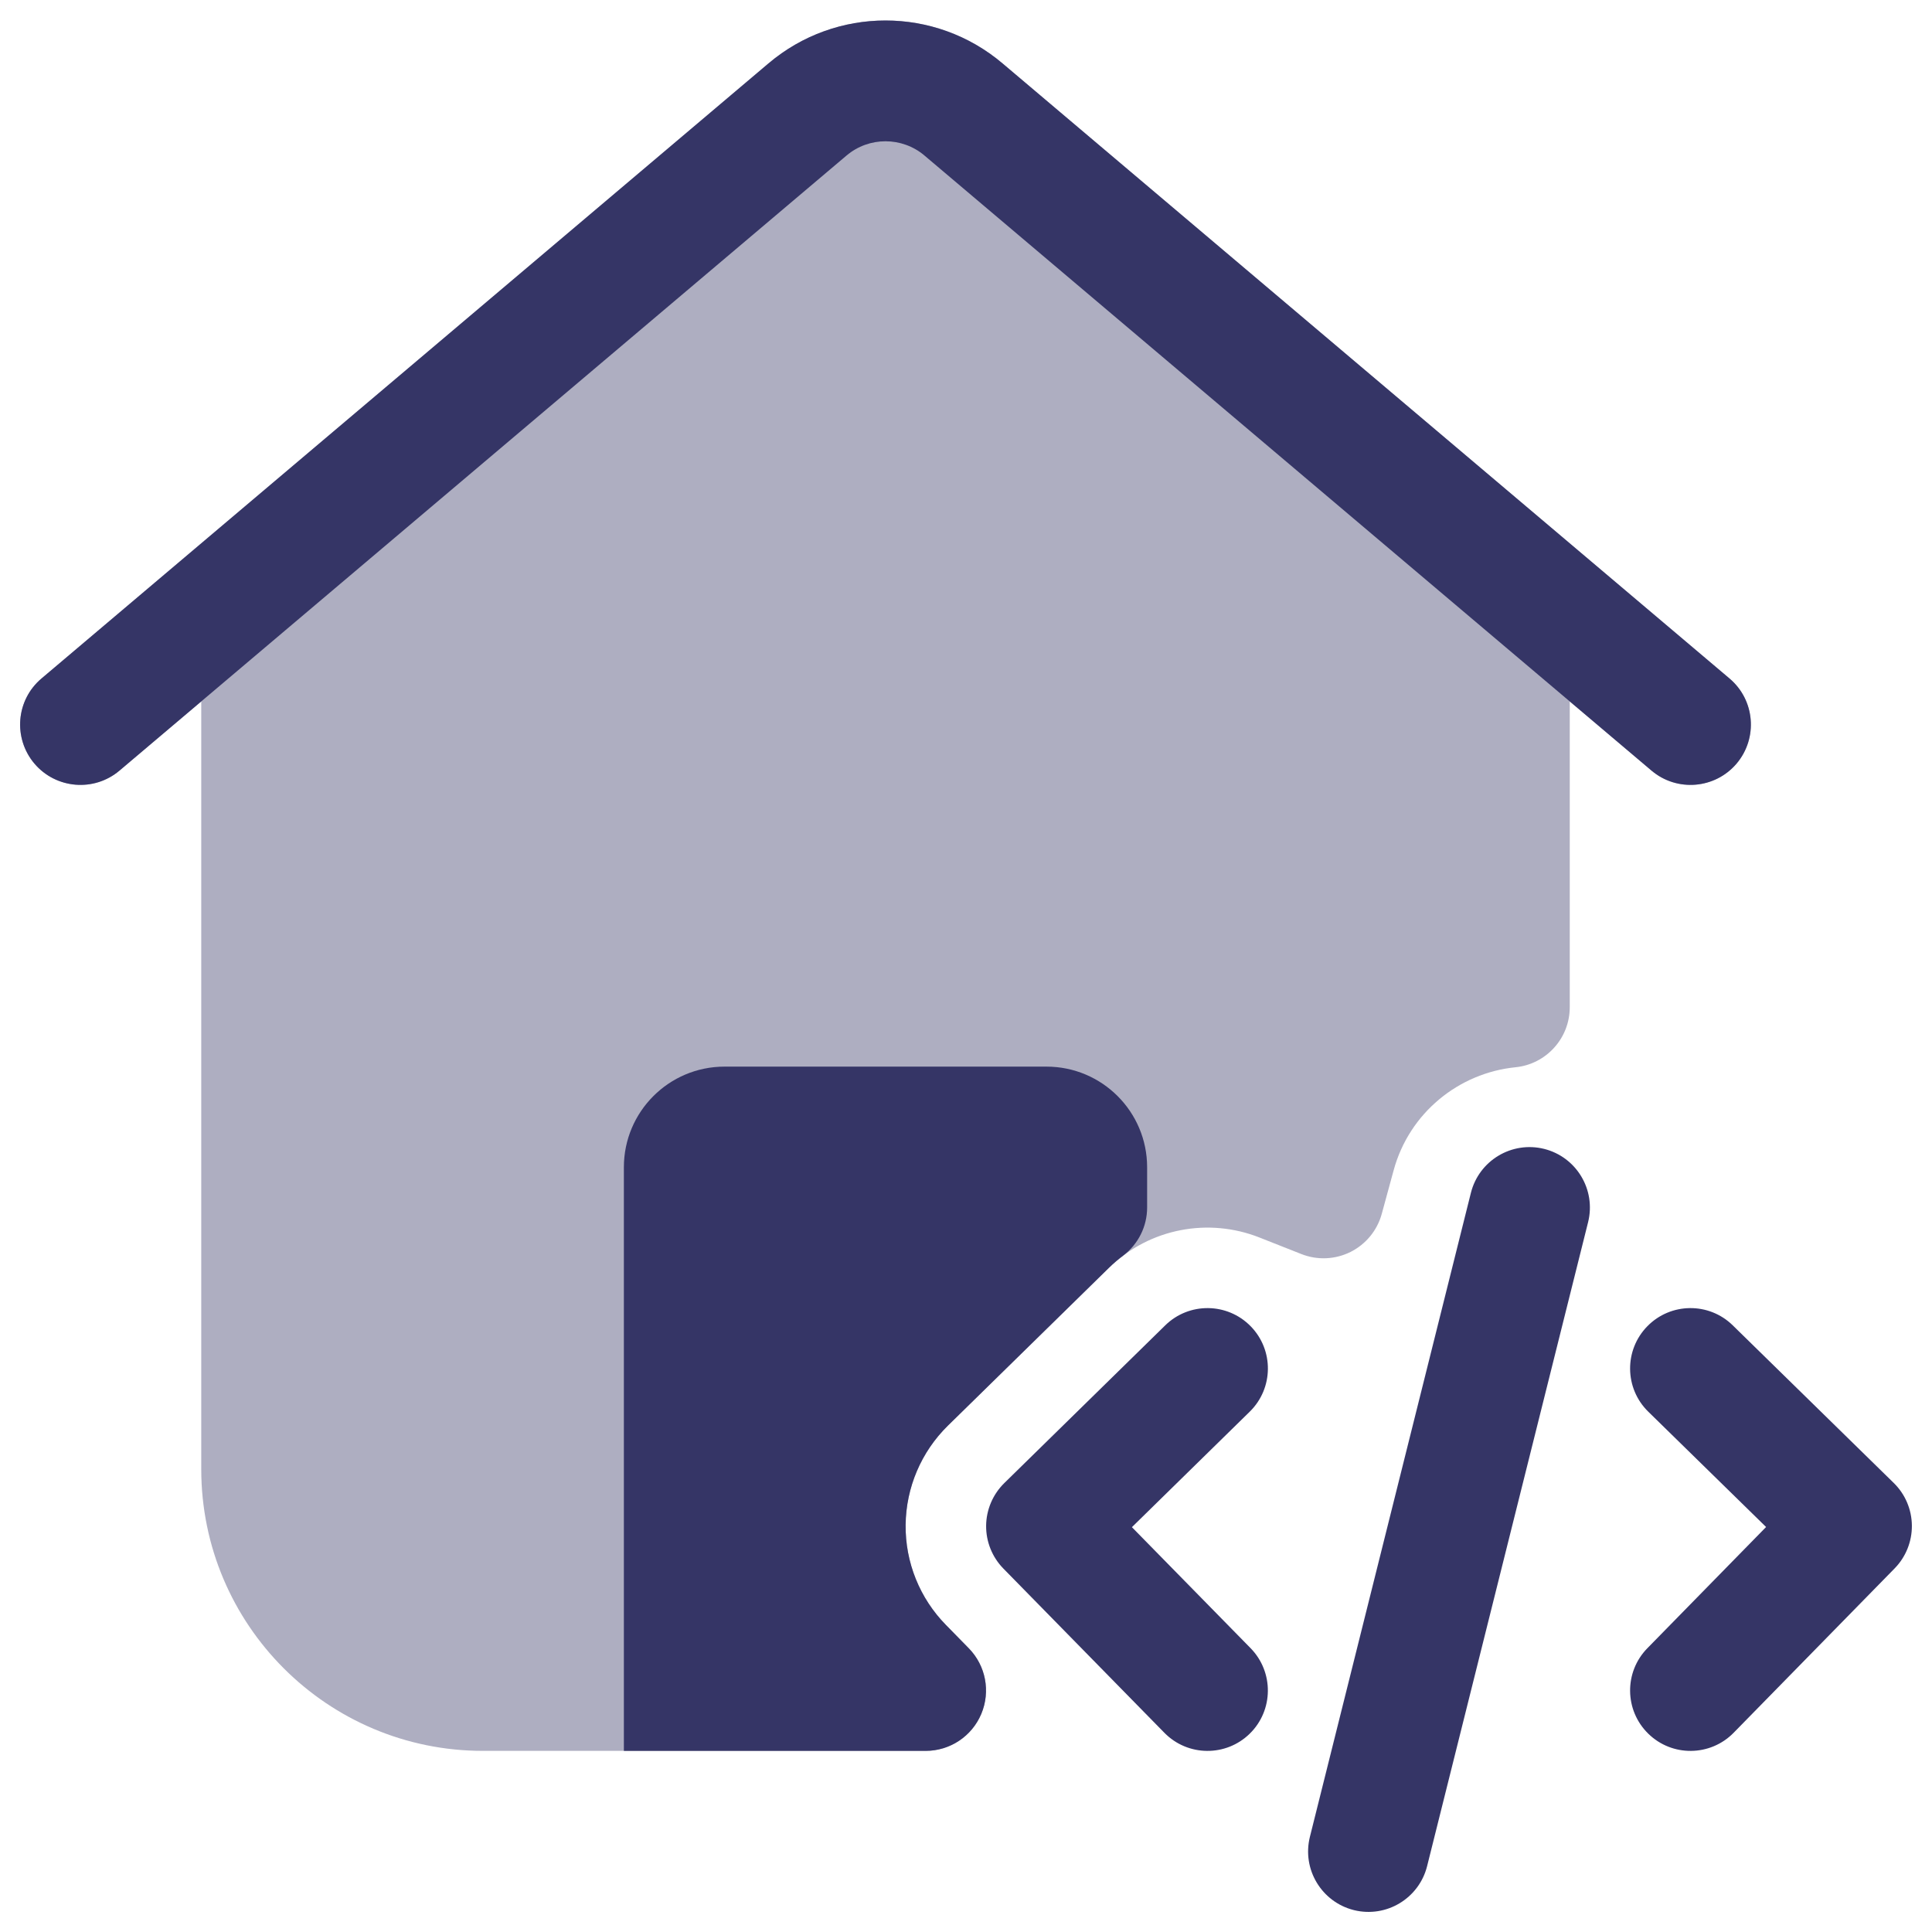 <svg width="24" height="24" viewBox="0 0 24 24" fill="none" xmlns="http://www.w3.org/2000/svg">
<g clip-path="url(#clip0_9001_268741)">
<path opacity="0.4" fill-rule="evenodd" clip-rule="evenodd" d="M12.453 0.787C11.614 0.077 10.386 0.077 9.547 0.787L0.516 8.428C0.199 8.695 0.16 9.168 0.427 9.485C0.695 9.801 1.168 9.84 1.484 9.573L2.5 8.713V18.25C2.5 20.183 4.067 21.75 6 21.75H11.499C11.801 21.75 12.073 21.569 12.19 21.29C12.307 21.012 12.246 20.69 12.034 20.475L11.75 20.185C11.425 19.854 11.245 19.407 11.25 18.942C11.255 18.478 11.444 18.035 11.775 17.71L13.775 15.75C14.284 15.252 15.02 15.125 15.646 15.373L16.165 15.578C16.364 15.657 16.586 15.647 16.777 15.552C16.968 15.456 17.109 15.284 17.165 15.078L17.312 14.539C17.506 13.824 18.122 13.329 18.825 13.258C19.208 13.22 19.5 12.897 19.5 12.512V8.713L20.516 9.573C20.832 9.84 21.305 9.801 21.573 9.485C21.84 9.168 21.801 8.695 21.484 8.428L12.453 0.787Z" fill="#353566"/>
<path d="M9.547 0.787C10.386 0.077 11.614 0.077 12.453 0.787L21.484 8.428C21.801 8.695 21.84 9.168 21.573 9.485C21.305 9.801 20.832 9.84 20.516 9.573L11.484 1.932C11.205 1.696 10.795 1.696 10.516 1.932L1.484 9.573C1.168 9.84 0.695 9.801 0.427 9.485C0.16 9.168 0.199 8.695 0.516 8.428L9.547 0.787Z" fill="#353566"/>
<path d="M7.75 14.5C7.75 13.81 8.31 13.25 9 13.25H13C13.69 13.25 14.25 13.81 14.25 14.5V15C14.25 15.236 14.139 15.457 13.951 15.599C13.89 15.645 13.831 15.695 13.775 15.75L11.775 17.71C11.444 18.035 11.255 18.478 11.25 18.943C11.245 19.407 11.425 19.854 11.75 20.185L12.034 20.475C12.246 20.691 12.307 21.012 12.19 21.291C12.073 21.569 11.801 21.75 11.499 21.75H7.75V14.5Z" fill="#353566"/>
<path d="M15.525 17.536C15.821 17.246 15.826 16.771 15.536 16.475C15.246 16.179 14.771 16.174 14.475 16.464L12.475 18.424C12.333 18.564 12.252 18.754 12.25 18.953C12.248 19.151 12.325 19.343 12.464 19.485L14.464 21.525C14.754 21.821 15.229 21.826 15.525 21.536C15.821 21.246 15.825 20.771 15.536 20.475L14.061 18.971L15.525 17.536Z" fill="#353566"/>
<path d="M20.464 16.475C20.754 16.179 21.229 16.174 21.525 16.464L23.525 18.422C23.667 18.561 23.748 18.751 23.75 18.95C23.752 19.149 23.675 19.341 23.536 19.483L21.536 21.525C21.246 21.821 20.771 21.826 20.475 21.536C20.179 21.246 20.174 20.771 20.464 20.475L21.939 18.969L20.475 17.536C20.179 17.246 20.174 16.771 20.464 16.475Z" fill="#353566"/>
<path d="M19.728 15.182C19.828 14.78 19.584 14.373 19.182 14.272C18.78 14.172 18.373 14.416 18.272 14.818L16.272 22.818C16.172 23.22 16.416 23.627 16.818 23.728C17.22 23.828 17.627 23.584 17.728 23.182L19.728 15.182Z" fill="#353566"/>
</g>
<defs>
<clipPath id="clip0_9001_268741">
<rect width="24" height="24" fill="white"/>
</clipPath>
</defs>
</svg>
